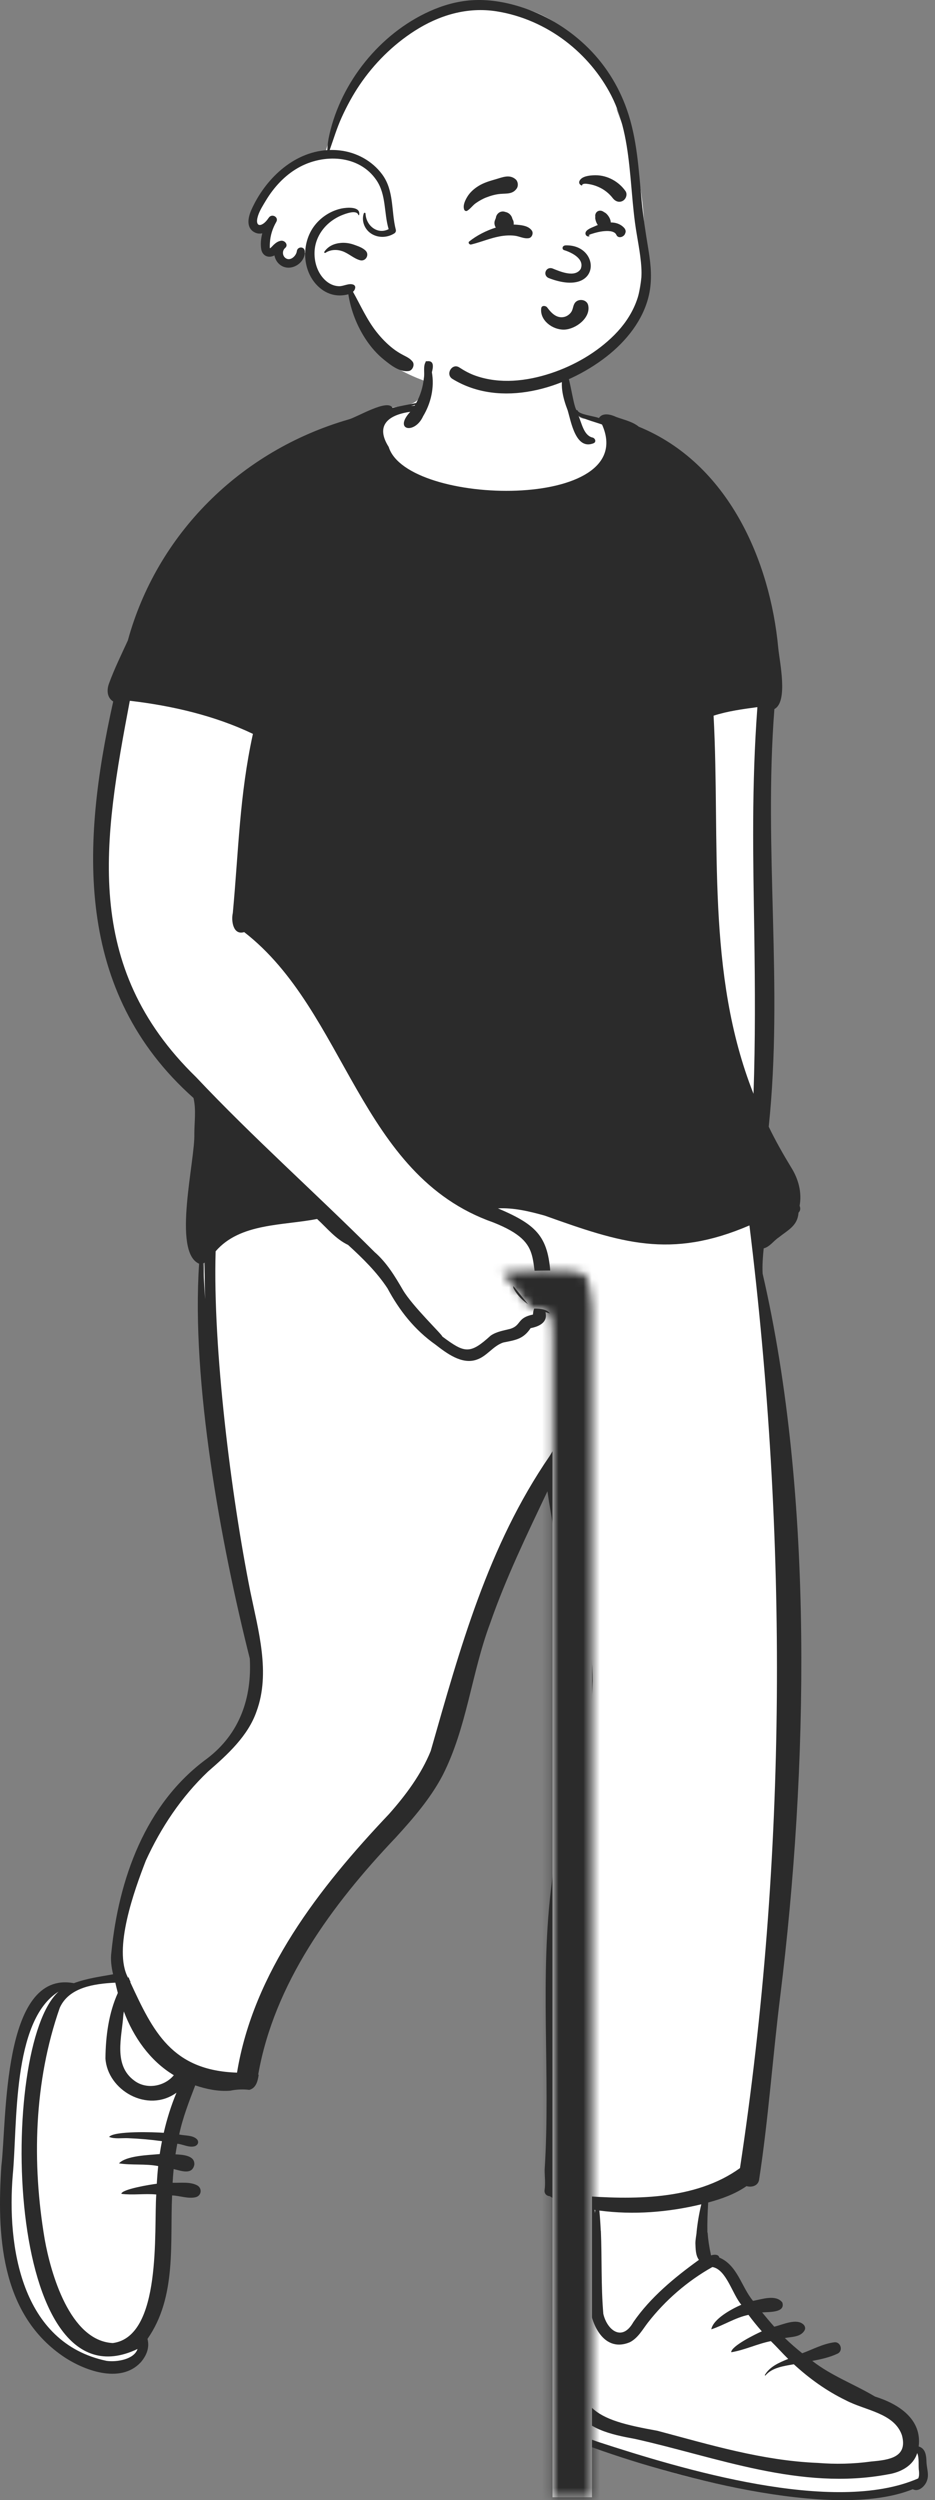 <svg width="113" height="302" viewBox="0 0 113 302" fill="none" xmlns="http://www.w3.org/2000/svg">
  <rect x="0" y="0" width="113" height="302" fill="#808080" stroke="none"/>
  <path fill-rule="evenodd" clip-rule="evenodd"
    d="M110.484 295.89C111.247 292.423 107.758 291.251 105.558 290.479C103.983 289.481 98.145 286.026 93.628 281.76C89.932 278.269 87.416 273.795 86.369 273.369C86.369 273.369 85.291 272.758 85.179 272.305C84.523 269.647 85.07 267.169 85.179 265.558C87.281 265.019 88.966 264.347 90.227 263.406C90.594 263.526 91.145 263.679 91.309 263.154C92.448 255.735 92.94 248.404 93.866 240.979C97.374 212.7 97.769 179.663 91.735 153.834C91.672 152.554 91.786 151.398 91.903 150.298C92.719 150.212 93.212 149.44 93.879 148.98C94.912 148.177 96.137 147.56 96.086 146.158C96.332 145.976 96.303 145.874 96.182 145.643C96.971 142.331 93.453 138.841 92.458 136.111C94.267 118.838 91.806 102.516 93.179 85.239C94.913 84.53 93.747 80.102 93.628 78.276C92.668 66.509 86.403 54.875 75.122 51.031C74.477 50.903 73.508 50.183 72.974 50.667C71.943 50.268 70.571 51.054 69.773 50.149L69.781 50.143C69.109 49.233 68.808 48.076 68.587 46.982C68.624 47.291 68.685 47.596 68.761 47.895C66.817 42.543 66.326 41.112 60.066 40.86C57.245 40.824 53.528 40.906 51.883 43.532C51.21 44.753 51.416 46.155 50.997 47.44C50.23 49.799 46.916 48.659 45.176 49.884C31.253 54.244 19.832 63.145 16.078 77.43C15.31 79.152 14.44 80.866 13.798 82.643C13.699 82.907 13.426 83.799 14.082 84.21L14.399 84.409C10.22 103.482 9.943 119.553 23.983 132.268C25.037 137.732 22.326 145.193 23.368 150.498C22.775 151.32 23.527 151.983 24.286 152.036C24.36 152.075 24.655 152.202 24.736 152.238C23.528 168.888 28.599 191.327 30.835 200.184C31.139 205.501 29.28 209.869 25.457 212.767C21.232 215.308 12.88 226.782 14.428 238.819C12.619 239.165 10.822 239.356 9.086 240.02C1.491 238.711 1.566 253.009 1.082 258.036C0.262 266.454 -0.247 278.654 7.943 284.042C10.1 285.571 14.475 287.36 16.717 284.914C17.451 284.052 17.635 283.22 17.346 282.34C21.048 277.233 20.05 270.553 20.39 264.564C21.464 264.5 22.587 264.992 23.625 264.813C24.691 263.896 20.803 264.146 20.4 264.092C20.441 263.168 20.517 262.196 20.616 261.265C21.225 261.384 22.007 261.67 22.593 261.692C22.94 261.774 23.185 261.307 22.976 261.066C22.518 260.639 21.351 260.705 20.695 260.645C20.805 259.865 20.941 259.046 21.092 258.292C21.895 258.264 22.725 258.763 23.485 258.661C22.91 258.286 21.829 258.4 21.127 258.152C21.584 255.724 22.514 253.419 23.378 251.148C25.499 252.003 27.329 252.036 29.4 251.78C30.247 251.907 30.66 251.738 30.797 250.704L30.743 250.638C32.384 241.049 37.68 231.907 47.518 221.54C49.461 219.416 51.657 216.916 53.12 214.121C56.06 208.304 56.562 201.884 58.827 195.843C60.942 189.771 63.834 183.962 66.549 178.206C66.947 181.156 67.482 184.182 68.038 187.075C70.485 197.326 70.247 208.264 68.447 218.572C65.782 233.009 67.066 247.514 66.474 262.054C66.482 262.892 66.588 263.654 66.462 264.527C66.446 264.594 66.478 264.674 66.56 264.672L66.714 264.676C67.994 265.592 69.763 265.757 71.268 266.254C71.9 266.742 71.722 267.516 71.779 268.119C71.945 270.72 72.156 273.33 71.894 276.011C70.733 278.183 69.291 277.734 68.996 280.797C68.737 284.293 68.281 288.011 70.024 291.124L69.365 291.235C68.386 293.241 68.983 294.544 71.284 295.392C82.644 299.741 98.629 303.69 110.484 300.407C110.699 300.616 111.013 300.399 111.258 300.071C111.493 299.756 111.665 299.338 111.627 299.096C111.424 298.031 111.703 296.087 110.484 295.89Z"
    fill="white" />
  <path fill-rule="evenodd" clip-rule="evenodd"
    d="M75.429 14.403C71.616 4.607 64.741 -2.566 53.152 1.939C52.82 1.718 52.386 1.659 51.97 1.918C45.657 5.789 41.111 11.994 39.141 18.991C37.942 19.214 36.777 19.602 35.736 20.239C33.475 21.622 31.953 23.824 30.527 25.968C30.098 26.613 30.495 27.68 31.301 27.827C31.651 27.891 31.998 27.928 32.343 27.938C32.259 28.236 32.149 28.524 32.008 28.788C31.498 29.743 32.461 30.757 33.364 30.496C33.464 30.547 33.569 30.59 33.678 30.622C33.69 31.163 33.975 31.887 34.538 31.997C35.45 32.188 36.661 31.506 36.446 30.511C36.721 30.558 36.995 30.564 37.263 30.532C37.293 31.05 37.283 31.591 37.357 32.069C37.596 34.322 39.902 35.836 42.101 35.15C42.236 35.852 42.394 36.839 43.102 37.219C43.93 39.487 45.36 42.075 47.701 43.109C47.493 43.63 47.606 44.265 48.234 44.614C52.52 47 57.665 47.807 62.511 46.92C64.447 46.807 66.334 46.38 68.145 45.47C69.466 44.806 70.68 43.963 71.865 43.094C73.051 42.224 74.319 41.378 75.266 40.249C76.294 39.023 76.772 37.581 77.083 36.045C78.506 29.077 78.014 22.235 75.429 15.596C72.229 7.379 78.628 22.621 75.429 14.403Z"
    fill="white" />
  <path fill-rule="evenodd" clip-rule="evenodd"
    d="M56.993 0.03C58.944 -0.104 60.932 0.217 62.79 0.792C65.754 1.708 68.477 3.325 70.713 5.43C73.019 7.599 74.723 10.273 75.76 13.227C77.01 16.79 77.197 20.593 77.549 24.312C77.727 26.191 78.019 28.041 78.324 29.902L78.372 30.196C78.67 32.009 78.837 33.842 78.426 35.652C77.743 38.661 75.695 41.214 73.264 43.101C68.271 46.977 60.497 49.34 54.683 45.773C53.783 45.222 54.636 43.81 55.514 44.385C56.132 44.79 56.786 45.145 57.489 45.39C60.422 46.414 63.644 46.049 66.543 45.097C69.4 44.159 72.141 42.573 74.25 40.458C76.464 38.236 77.691 35.491 77.514 32.368C77.408 30.509 76.975 28.686 76.734 26.842C76.521 25.21 76.393 23.569 76.246 21.93L76.192 21.34C75.879 18.001 75.431 14.57 73.875 11.539C72.566 8.988 70.649 6.72 68.344 4.967C65.932 3.133 63.05 1.85 60.026 1.372C56.471 0.809 53.067 1.832 50.101 3.737C47.47 5.426 45.209 7.684 43.474 10.245C42.633 11.487 41.917 12.813 41.298 14.173C40.715 15.455 40.313 16.798 39.845 18.119C40.23 18.108 40.623 18.122 41.021 18.165C43.064 18.386 44.967 19.42 46.178 21.05C47.659 23.041 47.259 25.486 47.837 27.751C47.882 27.927 47.806 28.099 47.651 28.196C46.775 28.75 45.601 28.768 44.752 28.145C44.016 27.604 43.67 26.627 43.968 25.772C44.007 25.661 44.173 25.681 44.178 25.8C44.234 27.254 45.615 28.373 46.969 27.681C46.389 25.728 46.694 23.547 45.506 21.783C43.404 18.661 39.053 18.532 35.996 20.292C34.388 21.218 33.115 22.61 32.167 24.168L31.894 24.62C31.531 25.225 31.146 25.908 31.07 26.574C31.027 26.958 31.172 27.318 31.623 27.125C31.988 26.968 32.271 26.604 32.488 26.29C32.857 25.754 33.707 26.217 33.401 26.787L33.391 26.805C32.947 27.574 32.673 28.422 32.623 29.304L32.61 29.549C32.602 29.727 32.596 29.98 32.634 29.989C32.681 30.001 33.002 29.638 33.056 29.588C33.314 29.346 33.579 29.148 33.938 29.084C34.411 28.999 34.887 29.57 34.477 29.944L34.46 29.959C34.094 30.269 34.111 30.888 34.514 31.178C35.085 31.588 35.787 30.919 35.869 30.369L35.872 30.348C35.945 29.753 36.792 29.732 36.838 30.348C36.937 31.685 35.307 32.806 34.067 32.131C33.577 31.865 33.265 31.377 33.167 30.854C33.011 30.934 32.842 30.99 32.663 31.006C32.082 31.056 31.669 30.657 31.575 30.121C31.466 29.497 31.53 28.829 31.699 28.181C31.383 28.256 31.051 28.227 30.717 28.039C29.708 27.47 29.998 26.205 30.379 25.351C32.007 21.704 35.379 18.395 39.556 18.132C39.579 17.489 39.668 16.881 39.815 16.236C41.243 9.935 45.873 4.099 51.899 1.372C53.509 0.643 55.217 0.153 56.993 0.03ZM41.189 25.203L41.247 25.191C41.898 25.054 43.611 24.893 43.405 25.963C43.395 26.013 43.32 26.007 43.307 25.963C43.104 25.29 41.73 25.828 41.329 25.99C40.776 26.213 40.23 26.542 39.779 26.925C38.79 27.763 38.127 28.944 38.027 30.226C37.927 31.498 38.305 32.872 39.245 33.792C39.705 34.243 40.293 34.549 40.954 34.572C41.547 34.592 42.203 34.141 42.751 34.405C42.859 34.457 42.944 34.6 42.934 34.718C42.916 34.941 42.814 35.114 42.662 35.249C43.579 36.88 44.329 38.607 45.499 40.09C46.086 40.834 46.751 41.524 47.504 42.11C47.861 42.389 48.251 42.634 48.652 42.849C49.122 43.102 49.529 43.26 49.865 43.687C50.151 44.052 49.865 44.757 49.393 44.82C48.282 44.968 47.202 44.091 46.387 43.434C45.572 42.777 44.867 41.968 44.285 41.108C43.168 39.459 42.403 37.512 42.098 35.543C41.743 35.653 41.343 35.687 41.043 35.688C40.243 35.689 39.479 35.408 38.851 34.934C36.55 33.196 36.294 29.628 37.918 27.379C38.695 26.302 39.876 25.507 41.189 25.203ZM41.203 29.341C41.737 29.296 42.27 29.378 42.771 29.555L42.978 29.628C43.415 29.784 43.88 29.968 44.195 30.287C44.677 30.776 44.197 31.622 43.511 31.435C42.752 31.228 42.135 30.604 41.376 30.342C40.698 30.108 39.93 30.142 39.328 30.544C39.249 30.598 39.144 30.493 39.196 30.415C39.657 29.731 40.383 29.411 41.203 29.341Z"
    fill="#2B2B2B" />
  <path fill-rule="evenodd" clip-rule="evenodd"
    d="M69.433 36.657C69.805 36.016 70.915 36.12 71.085 36.868C71.429 38.383 69.579 39.782 68.173 39.817C66.777 39.851 65.21 38.691 65.412 37.225C65.462 36.862 65.958 36.906 66.127 37.134L66.193 37.221C66.652 37.823 67.258 38.447 68.111 38.3C68.464 38.239 68.785 38.024 68.998 37.746C69.256 37.411 69.227 37.012 69.433 36.657ZM60.553 25.573C60.743 25.522 60.934 25.542 61.102 25.612C61.476 25.679 61.789 25.983 61.899 26.331C61.907 26.361 61.917 26.391 61.928 26.421L61.944 26.465L61.899 26.353C61.92 26.463 62.012 26.578 62.045 26.689C62.085 26.824 62.095 26.978 62.081 27.128C62.2 27.129 62.319 27.133 62.438 27.143L62.553 27.153C63.195 27.211 63.9 27.318 64.281 27.86C64.494 28.164 64.294 28.712 63.901 28.771C63.297 28.861 62.776 28.534 62.173 28.469C61.604 28.407 61.008 28.442 60.446 28.543C59.285 28.75 58.218 29.209 57.087 29.498L56.934 29.536L56.934 29.535C56.74 29.581 56.52 29.318 56.712 29.164C57.618 28.437 58.778 27.848 59.921 27.489C59.754 27.231 59.703 26.89 59.816 26.612C59.834 26.555 59.856 26.499 59.879 26.443L59.927 26.328C59.932 26.274 59.942 26.221 59.958 26.169L59.96 26.152L59.962 26.154C60.047 25.884 60.269 25.65 60.553 25.573ZM72.113 25.615C72.361 25.373 72.709 25.409 72.968 25.599L73.002 25.625C73.246 25.731 73.447 25.962 73.58 26.176C73.717 26.399 73.809 26.625 73.812 26.87C74.412 26.872 74.987 27.048 75.427 27.52C75.57 27.673 75.667 27.909 75.588 28.115L75.542 28.238C75.394 28.629 74.729 28.854 74.503 28.395L74.493 28.372C74.252 27.827 73.331 27.884 72.841 27.94C72.499 27.979 72.162 28.062 71.832 28.154C71.716 28.187 71.601 28.223 71.486 28.259L71.371 28.295C71.31 28.315 70.99 28.484 71.189 28.444C71.242 28.433 71.283 28.509 71.228 28.535C70.991 28.645 70.738 28.425 70.754 28.177C70.782 27.745 71.483 27.509 71.821 27.36L71.841 27.351C71.97 27.292 72.106 27.236 72.246 27.184C72.167 27.07 72.102 26.943 72.048 26.807C71.997 26.678 71.963 26.553 71.944 26.416C71.926 26.349 71.926 26.282 71.944 26.215L71.947 26.196C71.937 26.152 71.933 26.106 71.933 26.06L71.931 26.042H71.933C71.94 25.881 72.006 25.72 72.113 25.615ZM68.154 30.209C69.106 30.496 70.677 31.279 70.18 32.486C69.488 33.596 67.65 32.781 66.76 32.422C65.96 32.163 65.544 33.258 66.317 33.588C72.708 36.057 72.685 29.541 68.386 29.637C67.912 29.647 67.897 30.113 68.154 30.209ZM59.698 21.713L59.86 21.667C60.704 21.428 61.566 21.016 62.315 21.659C62.609 21.912 62.67 22.437 62.459 22.752C61.98 23.469 61.268 23.36 60.494 23.421C59.904 23.467 59.323 23.637 58.773 23.848C58.323 24.021 57.906 24.264 57.512 24.535C57.125 24.802 56.861 25.219 56.464 25.46C56.318 25.548 56.15 25.457 56.098 25.314C55.913 24.808 56.225 24.177 56.49 23.745C56.813 23.219 57.304 22.788 57.832 22.463C58.41 22.106 59.049 21.9 59.698 21.713ZM71.995 21.168C73.421 21.168 74.794 21.943 75.591 23.078C75.862 23.464 75.664 24.035 75.275 24.258C74.838 24.507 74.371 24.328 74.084 23.97L74.067 23.948C73.609 23.354 73.019 22.885 72.32 22.58C71.979 22.431 71.602 22.31 71.233 22.249L71.113 22.229C70.946 22.202 70.752 22.176 70.601 22.201C70.52 22.212 70.446 22.238 70.377 22.277C70.41 22.348 70.325 22.433 70.247 22.39C69.892 22.2 69.936 21.861 70.228 21.598C70.643 21.225 71.46 21.169 71.995 21.168Z"
    fill="#2B2B2B" />
  <path fill-rule="evenodd" clip-rule="evenodd"
    d="M110.971 299.373C100.763 303.848 82.227 298.201 72.197 294.934C69.493 293.981 68.592 293.794 69.349 290.75C70.767 293.421 73.817 294.067 76.738 294.602C86.634 296.805 96.722 300.872 107.305 298.887C108.859 298.649 110.396 297.827 110.848 296.312C111.126 296.954 110.954 297.824 111.066 298.53C111.086 298.812 111.093 299.116 110.971 299.373ZM69.685 282.725C69.869 280.93 70.164 279.035 71.21 277.449C71.096 280.014 72.674 284.372 76.129 282.92C77.108 282.414 77.657 281.394 78.286 280.575C80.379 277.88 83.064 275.54 86.096 273.84C87.782 274.123 88.507 277.134 89.594 278.395C88.383 278.922 86.186 280.124 85.964 281.367C87.478 280.87 88.87 279.944 90.457 279.619C90.966 280.304 91.505 280.968 92.07 281.61C91.331 281.928 88.35 283.399 88.37 284.134C89.981 283.878 91.543 283.107 93.164 282.791C93.885 283.489 94.541 284.24 95.258 284.94C94.174 285.376 93.03 285.863 92.438 286.879C92.41 286.925 92.479 286.977 92.517 286.932C93.329 285.976 94.726 285.801 95.937 285.586C97.795 287.294 99.875 288.801 102.203 289.928C104.533 291.172 108.073 291.456 109 294.154C109.741 296.852 107.429 297.14 105.296 297.33C103.138 297.63 100.964 297.675 98.82 297.5C92.118 297.228 85.782 295.301 79.448 293.618C71.704 292.226 69.192 291.099 69.685 282.725ZM72.435 267.019C76.538 267.565 80.753 267.229 84.76 266.262C84.483 267.385 84.295 268.526 84.18 269.673H84.189C84.148 270.039 84.045 270.511 84.042 270.96C84.068 271.62 84.058 272.426 84.468 272.975C81.501 275.118 78.604 277.505 76.544 280.493C75.18 282.925 73.365 281.445 72.915 279.497C72.625 276.052 72.761 272.766 72.618 269.462L72.605 269.464C72.567 268.648 72.515 267.833 72.435 267.019ZM71.956 266.951C71.938 267.07 71.921 267.188 71.904 267.308C71.882 267.182 71.867 267.055 71.836 266.931C71.876 266.938 71.916 266.945 71.956 266.951ZM69.889 265.208C69.203 265.004 68.521 264.787 67.841 264.563C67.674 264.511 67.397 264.495 67.308 264.331C69.838 259.182 68.354 253.2 68.473 247.698C67.59 232.693 71.114 217.954 71.618 203.04C71.578 194.587 68.57 186.533 67.043 178.277C68.605 175.014 70.061 171.714 71.473 168.394C71.518 168.294 71.344 168.231 71.287 168.321C69.622 170.82 67.964 173.319 66.421 175.887C58.95 186.757 55.59 199.152 52.052 211.512C50.905 214.328 49.065 216.809 47.02 219.117C38.538 228.064 30.621 238.27 28.645 250.359C20.773 250.103 18.498 245.387 15.749 239.438C15.757 239.415 15.765 239.393 15.772 239.371C15.674 239.203 15.605 239.023 15.551 238.836C15.526 238.855 15.501 238.876 15.476 238.896C13.64 235.467 16.238 228.319 17.629 224.741C19.451 220.765 21.904 217.066 25.139 213.992C27.521 211.926 29.988 209.674 31.009 206.711C32.713 202.078 31.208 196.902 30.253 192.246C27.945 180.7 25.707 162.937 26.061 151.148C29.011 147.718 34.184 148.057 38.321 147.242C39.53 148.353 40.561 149.662 42.07 150.381C43.826 151.981 45.537 153.658 46.827 155.618C48.265 158.295 50.081 160.62 52.63 162.422C53.918 163.416 55.775 164.857 57.575 164.249C58.853 163.842 59.563 162.587 60.822 162.166C62.334 161.865 63.24 161.756 64.132 160.43C65.209 160.222 66.235 159.707 65.921 158.488C66.203 158.581 66.484 158.671 66.762 158.765C67.325 158.955 67.931 158.364 67.744 157.847C67.28 156.78 66.742 155.728 66.561 154.575C66.372 149.436 65.014 148.021 60.18 145.961C62.115 145.867 64.011 146.329 65.847 146.842C75.012 150.115 81.023 152.133 90.573 148.023C95.218 185.775 95.141 224.268 89.431 261.891C83.984 265.824 76.392 265.719 69.889 265.208ZM14.904 243.43C14.923 243.275 14.943 243.122 14.965 242.967C16.113 246.012 18.079 248.906 21.007 250.67C19.886 252.035 17.703 252.441 16.23 251.324C13.661 249.443 14.732 246.04 14.904 243.43ZM19.789 257.627C18.649 257.541 13.772 257.377 13.186 258.124C13.845 258.396 14.752 258.246 15.46 258.276C16.837 258.331 18.211 258.45 19.573 258.638C19.471 259.157 19.379 259.675 19.303 260.194C17.929 260.322 15.252 260.381 14.38 261.319C15.936 261.562 17.557 261.344 19.119 261.646C19.043 262.358 18.988 263.07 18.947 263.782C18.324 263.847 14.665 264.439 14.668 265.001C16.038 265.178 17.49 264.944 18.886 265.077C18.583 269.345 19.609 282.236 13.634 283.024C8.41 282.756 6.119 274.489 5.409 270.523C3.835 261.283 4.105 251.432 7.224 242.525C8.339 240.048 11.372 239.619 13.937 239.491C14.034 239.91 14.13 240.321 14.239 240.736C13.127 243.198 12.772 245.97 12.742 248.634C12.977 252.464 17.816 255.311 21.33 252.781C20.673 254.348 20.166 255.978 19.789 257.627ZM12.877 285.174C2.53 283.002 0.833 271.302 1.544 262.7C2.124 256.711 1.427 244.085 7.088 240.567C-0.229 247.089 0.407 291.49 16.622 283.74C16.218 284.991 14.139 285.352 12.877 285.174ZM24.544 152.6C24.61 152.578 24.675 152.55 24.735 152.515C24.72 153.992 24.744 155.47 24.799 156.945C24.693 155.498 24.608 154.049 24.544 152.6ZM23.692 130.105C9.882 116.668 12.517 101.432 15.689 84.649C20.808 85.246 25.956 86.445 30.567 88.647C28.941 96.055 28.836 102.769 28.136 110.286C27.925 111.215 28.163 113.005 29.512 112.592C41.907 122.202 43.348 141.949 59.614 147.659C66.244 150.29 63.446 152.426 65.637 157.394C64.431 157.178 63.356 156.192 62.838 155.248C62.581 154.779 61.833 155.192 62.084 155.659C62.623 156.666 63.529 157.476 64.604 157.982C64.471 158.236 64.426 158.521 64.412 158.789C62.477 159.176 63.021 160.072 61.714 160.5C60.858 160.73 60.036 160.829 59.297 161.335C56.781 163.623 56.156 163.455 53.456 161.442C53.493 161.26 49.818 157.755 48.68 155.796C47.731 154.162 46.739 152.516 45.285 151.252C38.166 144.135 30.583 137.419 23.692 130.105ZM91.535 85.416C90.829 94.917 91.012 103.403 91.163 112.918C91.251 119.319 91.292 125.721 91.065 132.119C85.295 117.557 87.061 101.756 86.241 86.45C87.946 85.896 89.778 85.653 91.535 85.416ZM50.172 48.899C50.152 48.934 50.13 48.969 50.108 49.002C49.965 49.012 49.821 49.025 49.675 49.041C49.84 48.992 50.006 48.946 50.172 48.899ZM69.835 50.016C69.829 50 69.824 49.984 69.82 49.97C69.833 49.977 69.846 49.985 69.86 49.994C69.849 50 69.842 50.007 69.835 50.016ZM111.976 297.519C111.948 296.762 111.937 295.784 111.028 295.515C111.44 292.251 108.665 290.393 105.752 289.488C103.267 288.004 100.45 286.968 98.167 285.178C99.227 284.984 100.287 284.749 101.229 284.299C101.94 283.959 101.598 282.828 100.827 282.933C99.462 283.109 98.236 283.786 96.954 284.257C96.225 283.673 95.52 283.063 94.853 282.417C95.683 282.26 96.739 282.318 97.223 281.513C97.373 281.261 97.306 281 97.124 280.806C96.283 279.975 94.616 280.805 93.571 281.047C93.069 280.482 92.584 279.906 92.108 279.323C92.898 279.252 94.951 279.393 94.549 278.121C93.778 277.126 92.12 277.723 91.006 277.928C89.592 276.231 89.137 273.627 86.928 272.693C86.849 272.282 86.298 272.313 85.931 272.435C85.699 271.353 85.574 270.5 85.519 269.673L85.492 269.671C85.468 268.463 85.516 267.251 85.589 266.047C87.229 265.604 88.856 265.022 90.22 264.067C90.847 264.247 91.606 264.04 91.737 263.321C92.871 255.961 93.375 248.509 94.297 241.123C97.66 213.92 98.393 180.718 92.167 153.843C92.118 152.825 92.192 151.806 92.297 150.795C93.04 150.601 93.482 149.893 94.096 149.484C95.239 148.574 96.401 148.065 96.506 146.479C96.737 146.264 96.764 145.939 96.637 145.657C96.933 144.028 96.497 142.411 95.61 141.004C94.636 139.4 93.717 137.782 92.905 136.099C94.681 119.137 92.272 102.697 93.589 85.65C95.278 84.777 94.218 79.925 94.061 78.308C93.074 67.687 87.996 55.959 77.198 51.542C76.44 50.917 75.382 50.706 74.457 50.361C73.831 50.061 72.813 49.8 72.385 50.5C71.931 50.294 70.469 50.136 69.968 49.778C69.875 49.712 69.815 49.639 69.801 49.557C69.764 49.558 69.721 49.551 69.674 49.541C69.213 48.904 68.772 44.466 68.203 44.783C67.582 46.307 68.012 48.029 68.606 49.568C69.016 50.929 69.578 54.43 71.754 53.535C72.129 53.353 71.897 52.88 71.561 52.841C70.529 52.553 70.3 51.073 69.901 50.205C70.373 50.588 72.526 51.163 72.761 51.284C77.431 61.75 49.197 61.201 46.977 53.986C45.394 51.493 46.76 50.142 49.581 49.742C47.508 51.992 50.133 52.492 51.132 50.285C52.087 48.705 52.521 46.785 52.195 44.967C52.363 44.328 52.505 43.475 51.527 43.647C51.494 43.562 51.44 43.629 51.461 43.689C51.104 44.244 51.353 45.041 51.226 45.681C51.119 46.729 50.814 47.756 50.297 48.683C49.338 48.862 48.383 49.053 47.432 49.263C46.862 48.131 43.163 50.388 42.17 50.654C28.979 54.459 18.948 64.592 15.447 77.373C14.665 79.075 13.822 80.786 13.182 82.541C12.896 83.301 12.896 84.244 13.682 84.736C9.852 101.89 8.918 119.762 23.386 132.628C23.714 134.021 23.495 135.499 23.486 136.917C23.607 140.147 20.78 151.218 24.063 152.65C23.104 166.992 26.702 186.506 30.189 200.342C30.447 205.097 28.978 209.423 25.025 212.424C17.508 217.91 14.342 227.069 13.463 235.797C13.338 236.691 13.461 237.601 13.667 238.48C12.037 238.776 10.512 238.969 8.931 239.552C0.208 237.92 0.83 256.219 0.163 261.649C-0.36 269.676 -0.034 279.298 7.521 284.554C10.06 286.319 14.544 288.015 17.018 285.341C17.719 284.523 18.1 283.566 17.825 282.521C21.373 277.448 20.535 270.964 20.8 265.191C21.729 265.223 22.742 265.627 23.657 265.405C24.361 265.223 24.451 264.34 23.855 263.989C22.994 263.512 21.825 263.693 20.862 263.662C20.892 263.109 20.934 262.557 20.988 262.004C21.902 262.222 23.211 262.746 23.483 261.499C23.593 260.364 22.124 260.277 21.209 260.228C21.273 259.799 21.345 259.373 21.426 258.947C22.126 259.016 22.865 259.452 23.554 259.244C23.944 259.094 24.079 258.708 23.794 258.396C23.265 257.889 22.358 257.991 21.657 257.833C22.083 255.796 22.852 253.847 23.594 251.898C24.936 252.354 26.39 252.654 27.822 252.54C28.564 252.387 29.375 252.344 30.125 252.442C30.96 252.227 31.152 251.355 31.262 250.644C31.246 250.619 31.23 250.594 31.211 250.572C33.139 239.607 40.058 230.134 47.815 221.973C49.951 219.638 52.046 217.21 53.498 214.437C56.446 208.641 56.975 202.12 59.231 196.098C61.131 190.631 63.671 185.387 66.161 180.136C67.159 187.052 69.024 193.855 69.237 200.868C69.563 209.74 67.56 218.484 66.706 227.286C65.17 238.87 66.565 250.527 65.824 262.12C65.829 262.94 65.938 263.712 65.818 264.533C65.752 264.987 66.086 265.272 66.438 265.281C67.727 266.108 69.348 266.401 70.831 266.754C71.242 267.061 71.064 267.817 71.137 268.28C71.165 268.745 71.195 269.21 71.224 269.673H71.227C71.358 271.631 71.458 273.327 71.247 275.459C69.797 277.553 68.752 277.218 68.348 280.401C68.126 283.724 67.637 287.317 69.125 290.333C68.459 290.481 68.206 292.464 68.306 292.989C68.475 294.469 69.812 294.937 71.104 295.448C80.546 298.903 100.61 304.59 110.313 300.679C111.008 301.063 111.783 300.31 112.007 299.704C112.304 298.967 112.031 298.252 111.976 297.519Z"
    fill="#2B2B2B" />
  <mask id="path-6-inside-1_289_16031" fill="white">
    <path
      d="M64.172 157.978L60.704 153.69C60.704 153.69 69.889 152.993 70.785 154.083C71.327 154.743 71.543 158.073 71.543 158.073V301.65H66.774V162.36C66.774 162.36 66.882 159.062 66.34 158.513C65.798 157.963 64.389 158.073 64.389 158.073L64.172 157.978Z" />
  </mask>
  <path
    d="M64.172 157.978L60.704 153.69C60.704 153.69 69.889 152.993 70.785 154.083C71.327 154.743 71.543 158.073 71.543 158.073V301.65H66.774V162.36C66.774 162.36 66.882 159.062 66.34 158.513C65.798 157.963 64.389 158.073 64.389 158.073L64.172 157.978Z"
    fill="white" />
  <path
    d="M64.172 157.978L56.398 164.268L57.929 166.159L60.157 167.136L64.172 157.978ZM60.704 153.69L59.947 143.719L40.94 145.161L52.929 159.98L60.704 153.69ZM71.543 301.65V311.65H81.543V301.65H71.543ZM66.774 301.65H56.774V311.65H66.774V301.65ZM71.543 158.073H81.543V157.748L81.522 157.423L71.543 158.073ZM70.785 154.083L78.511 147.735L70.785 154.083ZM64.389 158.073L60.374 167.231L62.669 168.237L65.167 168.043L64.389 158.073ZM66.774 162.36L56.779 162.032L56.774 162.196V162.36H66.774ZM71.947 151.688L68.478 147.401L52.929 159.98L56.398 164.268L71.947 151.688ZM71.543 291.65H66.774V311.65H71.543V291.65ZM61.544 158.073V301.65H81.543V158.073H61.544ZM60.704 153.69C61.46 163.662 61.459 163.662 61.459 163.662C61.459 163.662 61.458 163.662 61.458 163.662C61.458 163.662 61.457 163.662 61.457 163.662C61.456 163.662 61.456 163.662 61.457 163.662C61.458 163.662 61.461 163.662 61.466 163.661C61.477 163.66 61.495 163.659 61.522 163.657C61.575 163.653 61.658 163.648 61.768 163.64C61.988 163.625 62.311 163.605 62.704 163.583C63.501 163.539 64.537 163.493 65.566 163.477C66.655 163.46 67.478 163.481 67.945 163.523C68.207 163.546 68.044 163.55 67.641 163.448C67.439 163.397 66.924 163.257 66.269 162.949C65.715 162.688 64.324 161.972 63.058 160.432L78.511 147.735C77.133 146.058 75.566 145.22 74.779 144.85C73.891 144.432 73.087 144.196 72.547 144.059C71.471 143.787 70.443 143.666 69.719 143.602C68.211 143.467 66.57 143.459 65.251 143.479C63.871 143.501 62.555 143.561 61.602 143.614C61.12 143.64 60.718 143.666 60.432 143.685C60.289 143.694 60.174 143.702 60.092 143.708C60.051 143.711 60.018 143.714 59.994 143.715C59.981 143.716 59.971 143.717 59.964 143.718C59.96 143.718 59.957 143.718 59.954 143.718C59.952 143.719 59.951 143.719 59.95 143.719C59.95 143.719 59.949 143.719 59.949 143.719C59.948 143.719 59.947 143.719 60.704 153.69ZM63.058 160.432C62.089 159.252 61.69 158.17 61.609 157.954C61.47 157.584 61.412 157.335 61.404 157.304C61.388 157.236 61.414 157.336 61.455 157.647C61.491 157.916 61.52 158.201 61.541 158.432C61.551 158.542 61.558 158.629 61.562 158.683C61.564 158.709 61.565 158.727 61.565 158.734C61.566 158.738 61.566 158.739 61.566 158.737C61.566 158.736 61.565 158.734 61.565 158.732C61.565 158.731 61.565 158.729 61.565 158.728C61.565 158.727 61.565 158.726 61.565 158.725C61.565 158.725 61.565 158.724 61.565 158.724C61.565 158.723 61.565 158.723 71.543 158.073C81.522 157.423 81.522 157.422 81.522 157.422C81.522 157.421 81.522 157.421 81.522 157.42C81.522 157.419 81.522 157.418 81.522 157.417C81.522 157.414 81.522 157.412 81.521 157.409C81.521 157.403 81.521 157.397 81.52 157.39C81.519 157.375 81.518 157.357 81.516 157.336C81.513 157.294 81.51 157.24 81.505 157.174C81.495 157.043 81.48 156.865 81.462 156.653C81.424 156.239 81.366 155.649 81.28 155.004C81.199 154.399 81.069 153.544 80.859 152.666C80.755 152.23 80.591 151.613 80.337 150.934C80.14 150.41 79.616 149.079 78.511 147.735L63.058 160.432ZM73.461 151.492C71.761 149.768 69.892 149.021 68.868 148.692C67.756 148.334 66.772 148.197 66.138 148.134C65.466 148.068 64.891 148.06 64.496 148.065C64.289 148.068 64.109 148.074 63.963 148.081C63.89 148.085 63.823 148.089 63.765 148.092C63.735 148.094 63.708 148.096 63.682 148.098C63.669 148.099 63.657 148.1 63.645 148.101C63.639 148.101 63.634 148.101 63.628 148.102C63.625 148.102 63.622 148.102 63.62 148.103C63.618 148.103 63.616 148.103 63.615 148.103C63.613 148.103 63.611 148.103 64.389 158.073C65.167 168.043 65.165 168.043 65.163 168.043C65.162 168.043 65.16 168.043 65.159 168.043C65.156 168.043 65.153 168.044 65.151 168.044C65.145 168.044 65.14 168.045 65.135 168.045C65.125 168.046 65.114 168.047 65.104 168.047C65.084 168.049 65.065 168.05 65.046 168.051C65.008 168.054 64.972 168.056 64.938 168.057C64.871 168.061 64.806 168.063 64.74 168.064C64.626 168.065 64.437 168.064 64.185 168.039C63.971 168.018 63.441 167.956 62.745 167.732C62.138 167.537 60.648 166.983 59.22 165.534L73.461 151.492ZM68.404 148.914L68.187 148.819L60.157 167.136L60.374 167.231L68.404 148.914ZM76.774 301.65V162.36H56.774V301.65H76.774ZM66.774 162.36C76.769 162.689 76.769 162.688 76.769 162.687C76.769 162.687 76.769 162.686 76.769 162.685C76.769 162.684 76.769 162.683 76.769 162.682C76.769 162.679 76.769 162.676 76.769 162.673C76.769 162.667 76.769 162.66 76.77 162.652C76.77 162.636 76.771 162.618 76.771 162.595C76.772 162.551 76.774 162.494 76.775 162.426C76.778 162.291 76.781 162.107 76.782 161.89C76.784 161.467 76.781 160.858 76.75 160.188C76.722 159.574 76.661 158.64 76.494 157.661C76.412 157.179 76.262 156.433 75.975 155.595C75.765 154.982 75.113 153.167 73.461 151.492L59.22 165.534C58.383 164.685 57.883 163.862 57.61 163.351C57.325 162.816 57.152 162.363 57.054 162.076C56.865 161.524 56.796 161.126 56.78 161.03C56.744 160.824 56.758 160.818 56.771 161.097C56.781 161.321 56.784 161.571 56.783 161.783C56.782 161.883 56.781 161.962 56.78 162.009C56.779 162.032 56.779 162.046 56.779 162.051C56.779 162.053 56.779 162.053 56.779 162.05C56.779 162.048 56.779 162.046 56.779 162.043C56.779 162.041 56.779 162.04 56.779 162.038C56.779 162.037 56.779 162.036 56.779 162.035C56.779 162.035 56.779 162.034 56.779 162.033C56.779 162.033 56.779 162.032 66.774 162.36Z"
    fill="#2B2B2B" mask="url(#path-6-inside-1_289_16031)" />
</svg>

